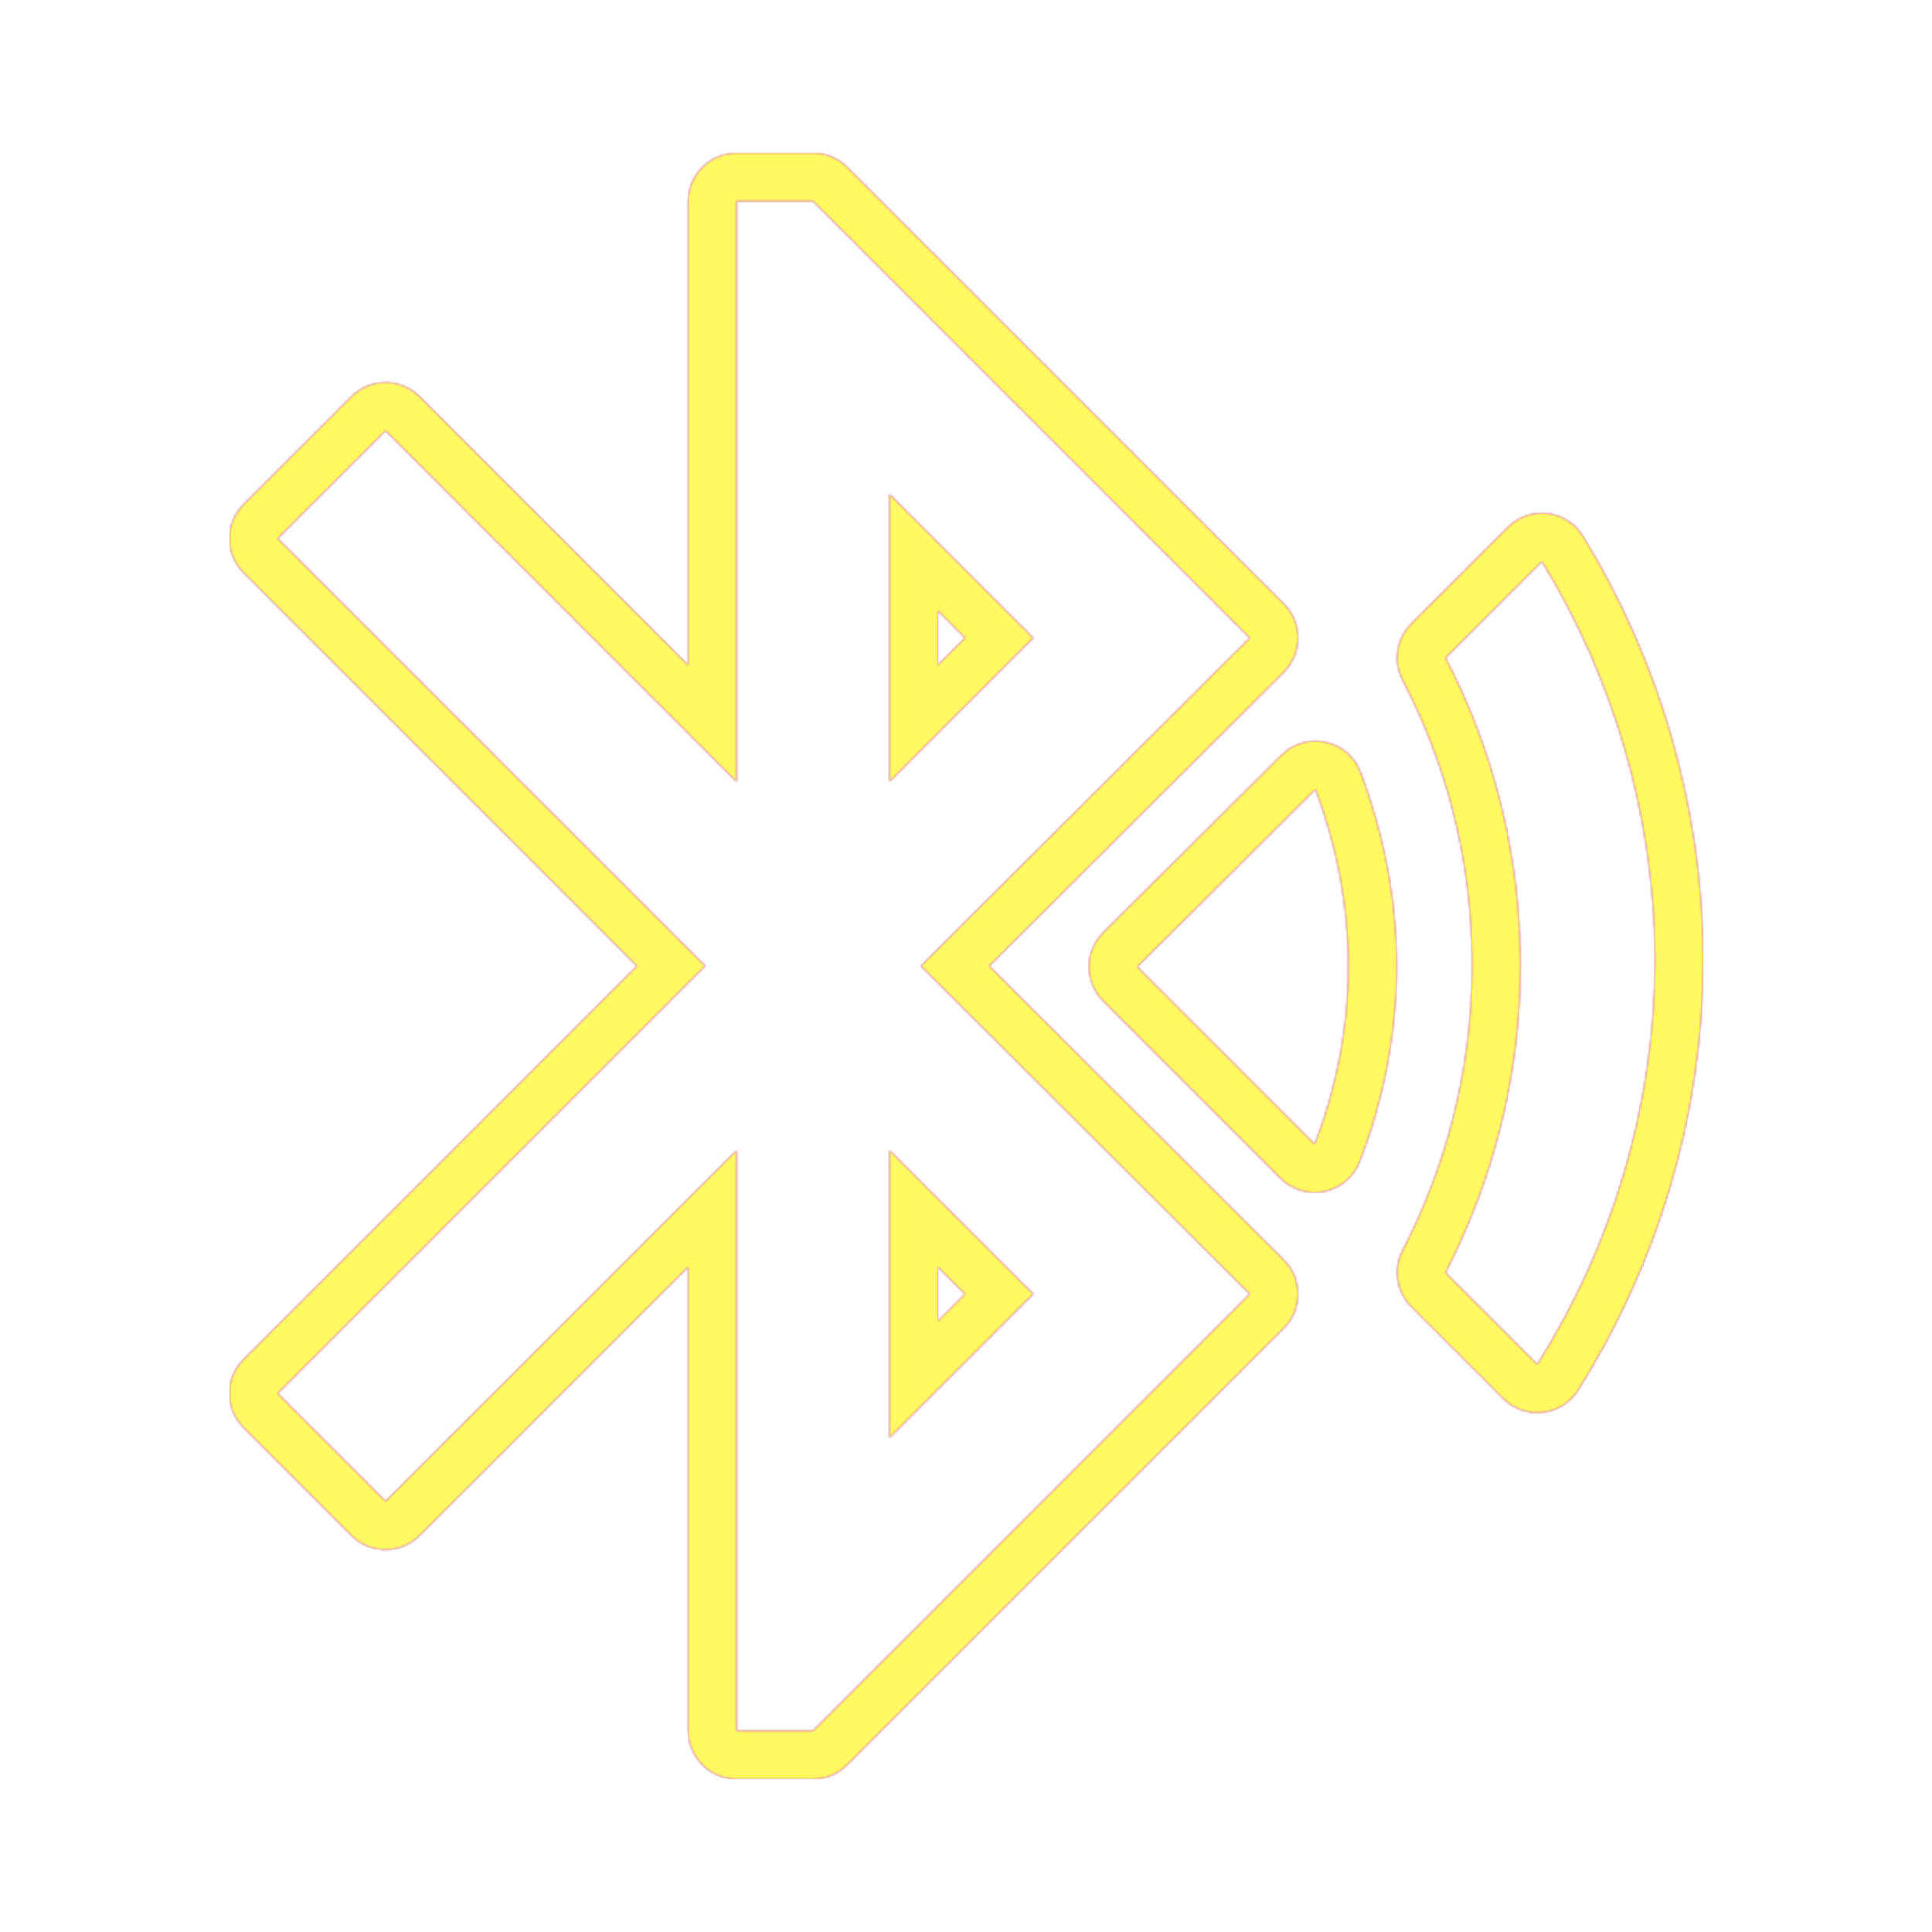 <svg version="1.1" xmlns="http://www.w3.org/2000/svg" xmlns:xlink="http://www.w3.org/1999/xlink" viewBox="0,0,1024,1024">
	<!-- Color names: teamapps-color-1, teamapps-color-2, teamapps-color-3 -->
	<desc>bluetooth_audio icon - Licensed under Apache License v2.0 (http://www.apache.org/licenses/LICENSE-2.0) - Created with Iconfu.com - Derivative work of Material icons (Copyright Google Inc.)</desc>
	<defs>
		<linearGradient x1="0" y1="1024" x2="1024" y2="0" id="color-3gD6A2rT" gradientUnits="userSpaceOnUse">
			<stop offset="0.2" stop-color="#000000"/>
			<stop offset="0.8" stop-color="#ffffff"/>
		</linearGradient>
		<radialGradient cx="0" cy="0" r="1448.15" id="color-wzOGV9Rd" gradientUnits="userSpaceOnUse">
			<stop offset="0.08" stop-color="#ffffff"/>
			<stop offset="1" stop-color="#000000"/>
		</radialGradient>
		<filter id="filter-nSPPtjwc" color-interpolation-filters="sRGB">
			<feOffset/>
		</filter>
		<mask id="mask-CtiZQ9QO">
			<path d="M524.33,512l156.12,155.77c10.02,9.99 10.03,26.22 0.02,36.22l-231.44,231.45c-4.8,4.8 -11.31,7.5 -18.1,7.5h-40.54c-14.14,0 -25.6,-11.46 -25.6,-25.6v-245.84l-142.35,142.35c-10,10 -26.21,10 -36.2,0l-57.15,-57.15c-10,-10 -10,-26.21 0,-36.2l208.48,-208.48l-208.48,-208.48c-10,-10 -10,-26.21 0,-36.2l57.15,-57.15c10,-10 26.21,-10 36.2,0l142.35,142.35v-245.84c0,-14.14 11.46,-25.6 25.6,-25.6h40.54c6.79,0 13.3,2.7 18.1,7.5l231.44,231.45c10.01,10.01 10,26.23 -0.02,36.22zM836.45,736.82c-4.15,6.59 -11.07,10.93 -18.81,11.8c-7.74,0.87 -15.45,-1.83 -20.95,-7.34l-48.64,-48.64c-7.88,-7.88 -9.76,-19.95 -4.64,-29.85c23.34,-45.17 36.86,-96.69 36.86,-151.19c0,-54.58 -13.15,-105.65 -36.83,-151.12c-5.16,-9.91 -3.3,-22.02 4.6,-29.92l51.07,-51.07c5.55,-5.55 13.33,-8.24 21.12,-7.32c7.79,0.92 14.73,5.37 18.82,12.06c40.04,65.44 63.32,142.14 63.76,223.59c0,84.1 -24.6,162.7 -66.36,229.01zM721.21,409.38c11.9,31.73 19.05,65.98 19.05,102.62c0,36.57 -7.13,71.72 -19.57,103.72c-3.14,8.06 -10.13,13.99 -18.59,15.77c-8.46,1.78 -17.25,-0.83 -23.37,-6.95l-94.04,-94.03c-10.01,-10.01 -10,-26.25 0.04,-36.24l94.45,-94.04c6.16,-6.13 15.01,-8.72 23.51,-6.87c8.5,1.85 15.47,7.88 18.52,16.03zM497.06,323.71v28.8l14.4,-14.4zM497.06,700.29l14.4,-14.4l-14.4,-14.4zM662.38,338.11l-231.44,-231.45h-40.54v307.65l-186.05,-186.05l-57.15,57.15l226.58,226.58l-226.58,226.58l57.15,57.15l186.05,-186.05v307.65h40.54l231.44,-231.45l-174.29,-173.89zM817.22,297.58l-51.07,51.07c25.54,49.05 39.72,104.17 39.72,162.94c0,58.78 -14.59,114.3 -39.72,162.94l48.64,48.64c39.32,-62.42 62.42,-136.19 62.42,-215.23c-0.41,-76.61 -22.3,-148.76 -59.99,-210.37zM602.79,512.41l94.04,94.03c11.35,-29.18 17.83,-61.2 17.83,-94.44c0,-33.24 -6.48,-64.45 -17.42,-93.63zM471.46,261.91l76.21,76.2l-76.21,76.2zM547.67,685.89l-76.21,76.2v-152.4z" fill="url(#color-wzOGV9Rd)"/>
		</mask>
		<mask id="mask-fPtTGYzn">
			<path d="M524.33,512l156.12,155.77c10.02,9.99 10.03,26.22 0.02,36.22l-231.44,231.45c-4.8,4.8 -11.31,7.5 -18.1,7.5h-40.54c-14.14,0 -25.6,-11.46 -25.6,-25.6v-245.84l-142.35,142.35c-10,10 -26.21,10 -36.2,0l-57.15,-57.15c-10,-10 -10,-26.21 0,-36.2l208.48,-208.48l-208.48,-208.48c-10,-10 -10,-26.21 0,-36.2l57.15,-57.15c10,-10 26.21,-10 36.2,0l142.35,142.35v-245.84c0,-14.14 11.46,-25.6 25.6,-25.6h40.54c6.79,0 13.3,2.7 18.1,7.5l231.44,231.45c10.01,10.01 10,26.23 -0.02,36.22zM836.45,736.82c-4.15,6.59 -11.07,10.93 -18.81,11.8c-7.74,0.87 -15.45,-1.83 -20.95,-7.34l-48.64,-48.64c-7.88,-7.88 -9.76,-19.95 -4.64,-29.85c23.34,-45.17 36.86,-96.69 36.86,-151.19c0,-54.58 -13.15,-105.65 -36.83,-151.12c-5.16,-9.91 -3.3,-22.02 4.6,-29.92l51.07,-51.07c5.55,-5.55 13.33,-8.24 21.12,-7.32c7.79,0.92 14.73,5.37 18.82,12.06c40.04,65.44 63.32,142.14 63.76,223.59c0,84.1 -24.6,162.7 -66.36,229.01zM721.21,409.38c11.9,31.73 19.05,65.98 19.05,102.62c0,36.57 -7.13,71.72 -19.57,103.72c-3.14,8.06 -10.13,13.99 -18.59,15.77c-8.46,1.78 -17.25,-0.83 -23.37,-6.95l-94.04,-94.03c-10.01,-10.01 -10,-26.25 0.04,-36.24l94.45,-94.04c6.16,-6.13 15.01,-8.72 23.51,-6.87c8.5,1.85 15.47,7.88 18.52,16.03zM497.06,323.71v28.8l14.4,-14.4zM497.06,700.29l14.4,-14.4l-14.4,-14.4zM662.38,338.11l-231.44,-231.45h-40.54v307.65l-186.05,-186.05l-57.15,57.15l226.58,226.58l-226.58,226.58l57.15,57.15l186.05,-186.05v307.65h40.54l231.44,-231.45l-174.29,-173.89zM817.22,297.58l-51.07,51.07c25.54,49.05 39.72,104.17 39.72,162.94c0,58.78 -14.59,114.3 -39.72,162.94l48.64,48.64c39.32,-62.42 62.42,-136.19 62.42,-215.23c-0.41,-76.61 -22.3,-148.76 -59.99,-210.37zM602.79,512.41l94.04,94.03c11.35,-29.18 17.83,-61.2 17.83,-94.44c0,-33.24 -6.48,-64.45 -17.42,-93.63zM471.46,261.91l76.21,76.2l-76.21,76.2zM547.67,685.89l-76.21,76.2v-152.4z" fill="#ffffff"/>
		</mask>
		<mask id="mask-P6KhR5yE">
			<rect fill="url(#color-3gD6A2rT)" x="121.6" y="81.06" width="781.21" height="861.87"/>
		</mask>
	</defs>
	<g fill="none" fill-rule="nonzero" style="mix-blend-mode: normal">
		<g mask="url(#mask-fPtTGYzn)">
			<g color="#ff0000" class="teamapps-color-2">
				<rect x="121.6" y="81.06" width="781.21" height="861.87" fill="currentColor"/>
			</g>
			<g color="#bc13e0" class="teamapps-color-3" mask="url(#mask-P6KhR5yE)">
				<rect x="121.6" y="81.06" width="781.21" height="861.87" fill="currentColor"/>
			</g>
		</g>
		<g filter="url(#filter-nSPPtjwc)" mask="url(#mask-CtiZQ9QO)">
			<g color="#fff961" class="teamapps-color-1">
				<rect x="121.6" y="81.06" width="781.21" height="861.87" fill="currentColor"/>
			</g>
		</g>
	</g>
</svg>